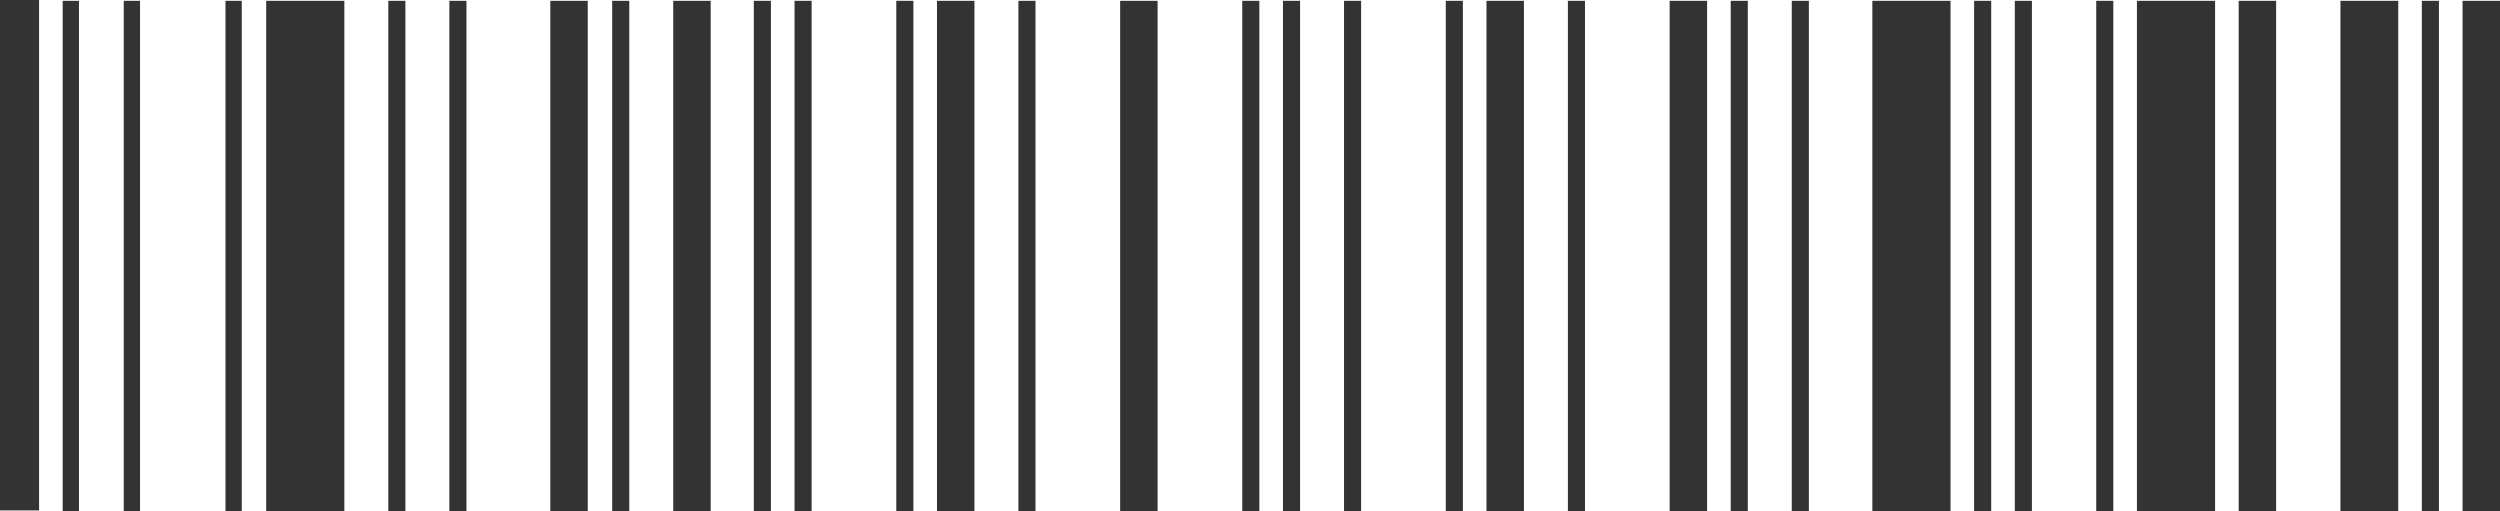 <?xml version="1.0" encoding="utf-8"?>
<!-- Generator: Adobe Illustrator 27.2.0, SVG Export Plug-In . SVG Version: 6.00 Build 0)  -->
<svg version="1.1" id="Capa_1" xmlns="http://www.w3.org/2000/svg" xmlns:xlink="http://www.w3.org/1999/xlink" x="0px" y="0px"
	 viewBox="0 0 307.1 62.8" style="enable-background:new 0 0 307.1 62.8;" xml:space="preserve">
<style type="text/css">
	.st0{fill:#333333;}
</style>
<rect class="st0" width="4.8" height="62.7"/>
<rect x="7.7" y="0.1" class="st0" width="2" height="62.7"/>
<rect x="15.2" y="0.1" class="st0" width="2" height="62.7"/>
<rect x="27.7" y="0.1" class="st0" width="2" height="62.7"/>
<rect x="47.7" y="0.1" class="st0" width="2.1" height="62.7"/>
<rect x="55.2" y="0.1" class="st0" width="2.1" height="62.7"/>
<rect x="75.2" y="0.1" class="st0" width="2.1" height="62.7"/>
<rect x="92.6" y="0.1" class="st0" width="2.1" height="62.7"/>
<rect x="97.6" y="0.1" class="st0" width="2.1" height="62.7"/>
<rect x="110.1" y="0.1" class="st0" width="2.1" height="62.7"/>
<rect x="125.1" y="0.1" class="st0" width="2.1" height="62.7"/>
<rect x="152.6" y="0.1" class="st0" width="2.1" height="62.7"/>
<rect x="157.6" y="0.1" class="st0" width="2.1" height="62.7"/>
<rect x="165.1" y="0.1" class="st0" width="2.1" height="62.7"/>
<rect x="177.6" y="0.1" class="st0" width="2.1" height="62.7"/>
<rect x="192.6" y="0.1" class="st0" width="2.1" height="62.7"/>
<rect x="212.6" y="0.1" class="st0" width="2.1" height="62.7"/>
<rect x="220.1" y="0.1" class="st0" width="2.1" height="62.7"/>
<rect x="242.5" y="0.1" class="st0" width="2.1" height="62.7"/>
<rect x="247.5" y="0.1" class="st0" width="2.1" height="62.7"/>
<rect x="257.5" y="0.1" class="st0" width="2.1" height="62.7"/>
<rect x="297.5" y="0.1" class="st0" width="2.1" height="62.7"/>
<rect x="302.5" y="0.1" class="st0" width="4.6" height="62.7"/>
<rect x="287.5" y="0.1" class="st0" width="7.1" height="62.7"/>
<rect x="275" y="0.1" class="st0" width="4.6" height="62.7"/>
<rect x="262.5" y="0.1" class="st0" width="9.6" height="62.7"/>
<rect x="230" y="0.1" class="st0" width="9.6" height="62.7"/>
<rect x="205.1" y="0.1" class="st0" width="4.6" height="62.7"/>
<rect x="182.6" y="0.1" class="st0" width="4.6" height="62.7"/>
<rect x="137.6" y="0.1" class="st0" width="4.6" height="62.7"/>
<rect x="115.1" y="0.1" class="st0" width="4.6" height="62.7"/>
<rect x="82.7" y="0.1" class="st0" width="4.6" height="62.7"/>
<rect x="67.6" y="0.1" class="st0" width="4.6" height="62.7"/>
<rect x="32.7" y="0.1" class="st0" width="9.6" height="62.7"/>
</svg>
